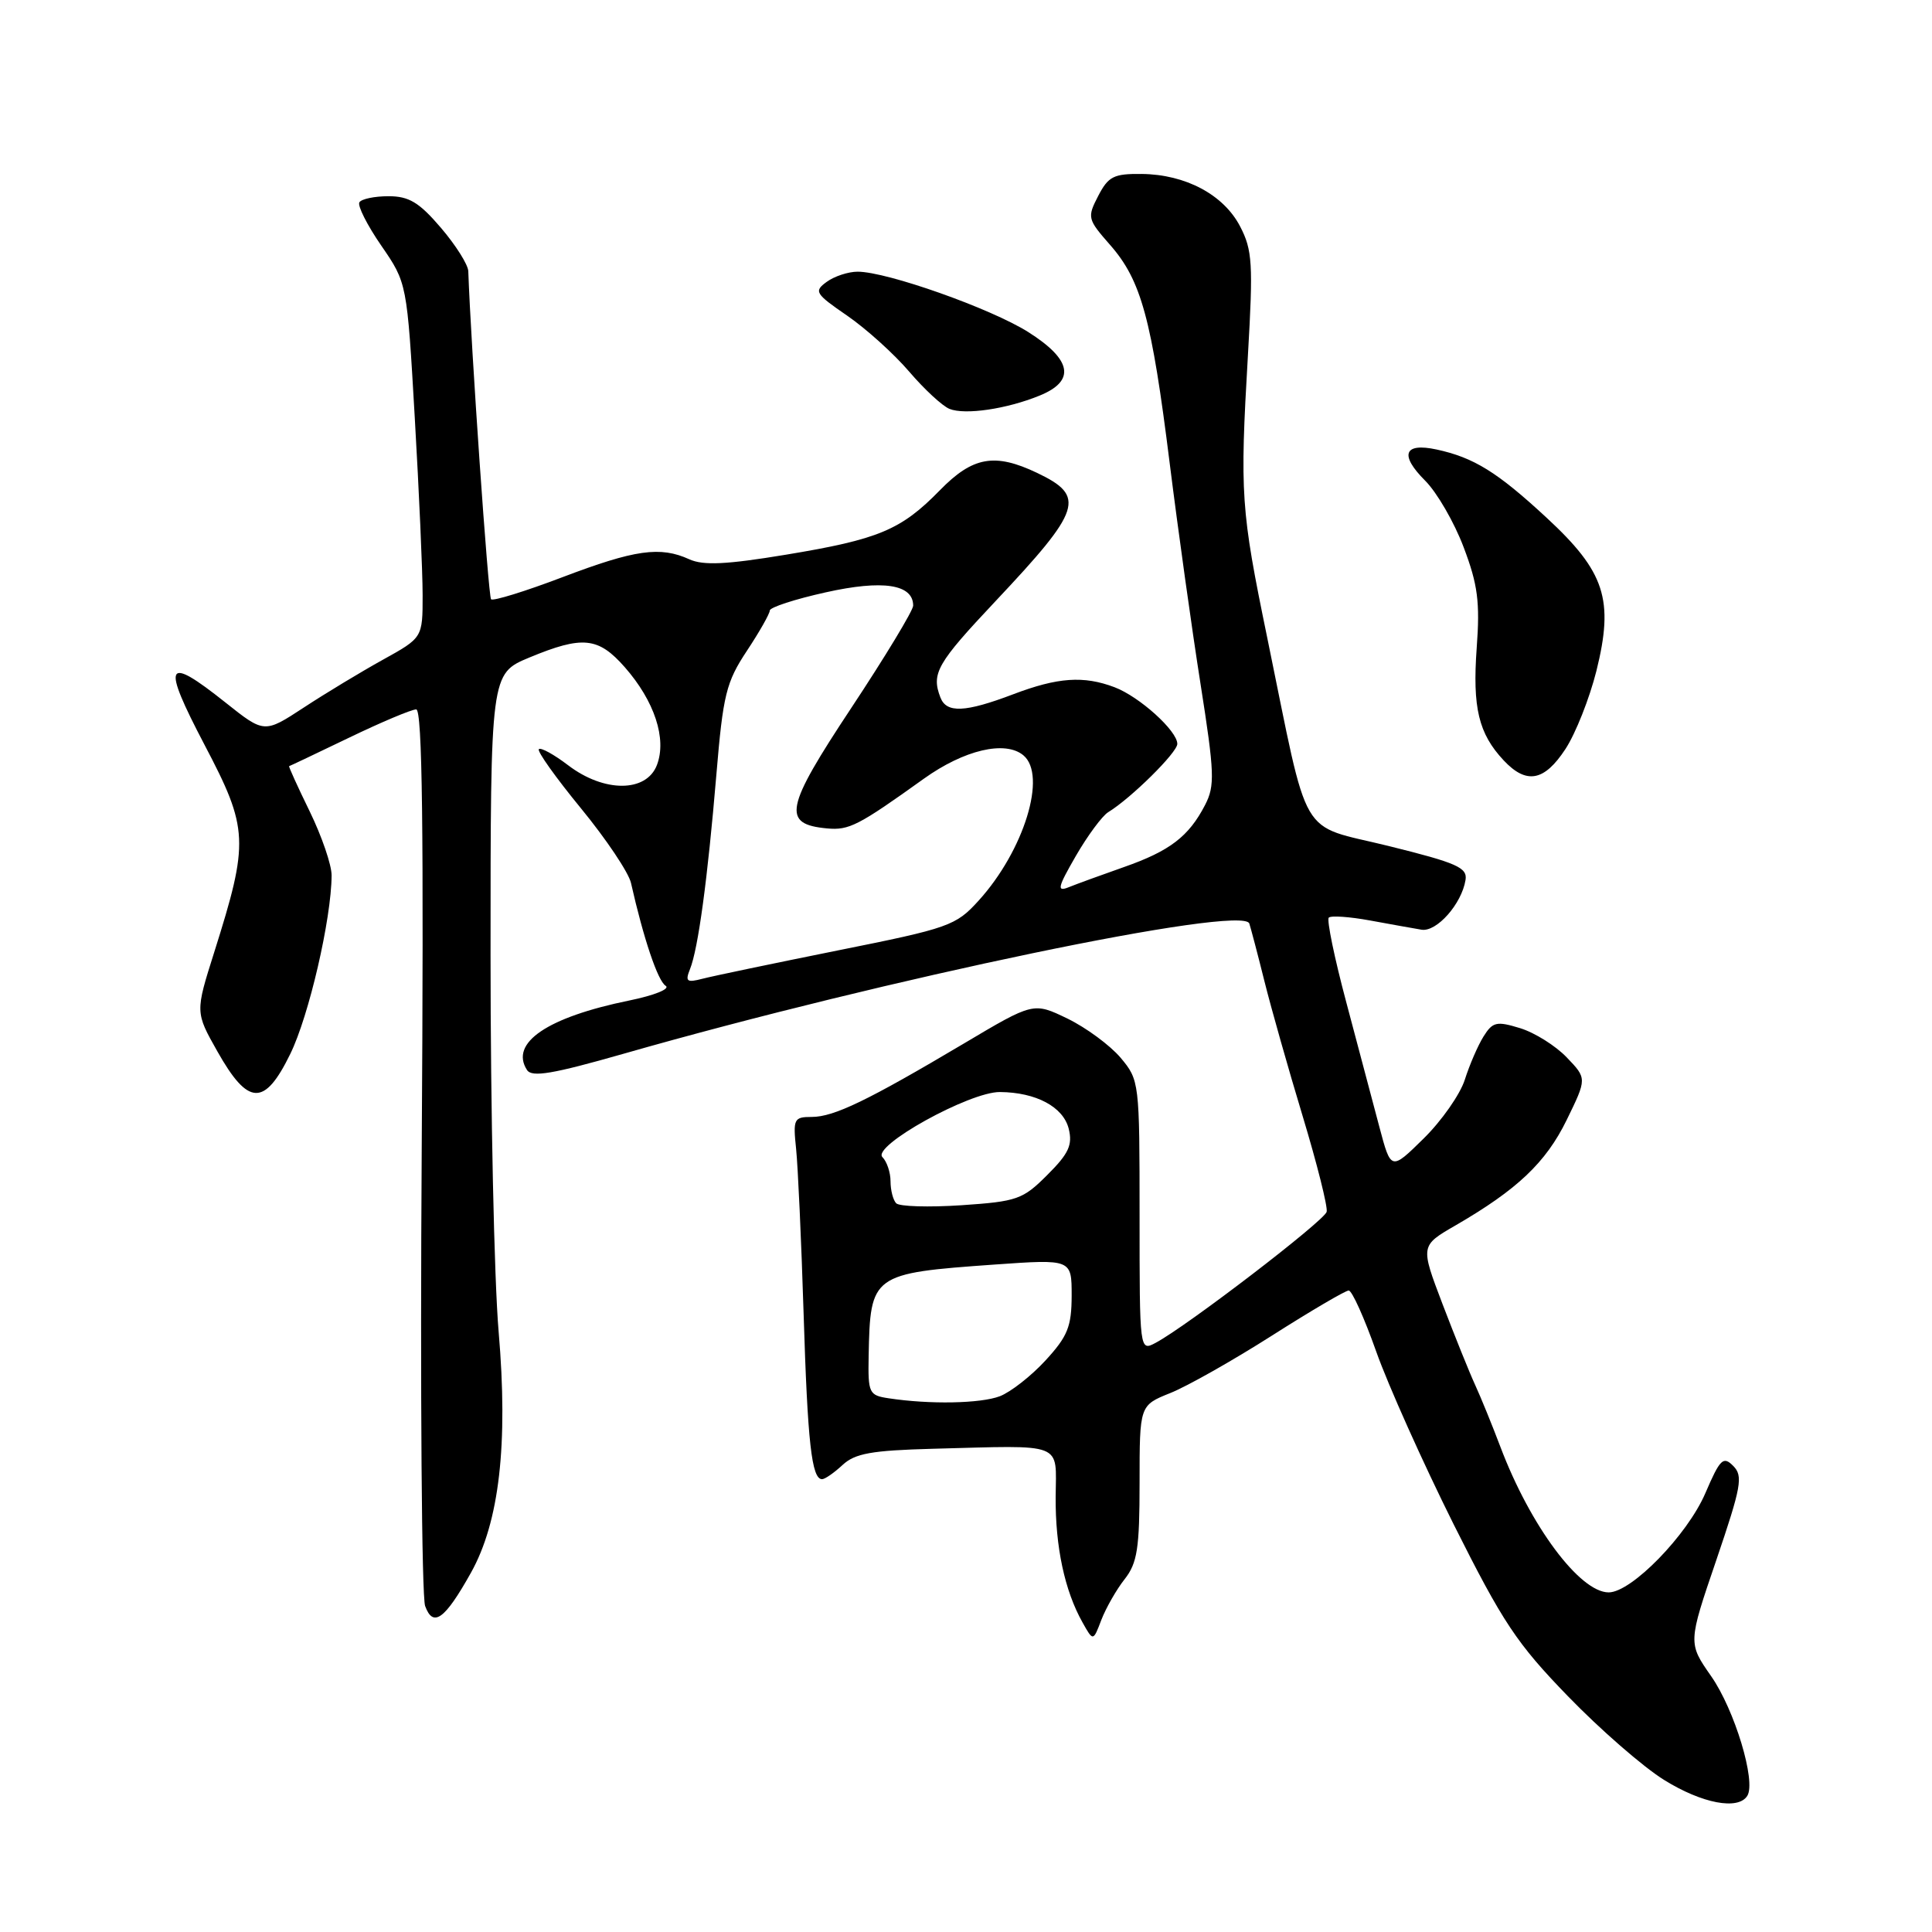 <?xml version="1.0" encoding="UTF-8" standalone="no"?>
<!DOCTYPE svg PUBLIC "-//W3C//DTD SVG 1.1//EN" "http://www.w3.org/Graphics/SVG/1.1/DTD/svg11.dtd" >
<svg xmlns="http://www.w3.org/2000/svg" xmlns:xlink="http://www.w3.org/1999/xlink" version="1.1" viewBox="0 0 256 256">
 <g >
 <path fill="currentColor"
d=" M 231.53 237.95 C 232.71 236.04 229.85 226.56 226.74 222.11 C 223.67 217.71 223.67 217.71 227.42 206.72 C 230.74 196.96 230.99 195.57 229.66 194.24 C 228.34 192.91 227.92 193.31 225.97 197.85 C 223.58 203.41 216.18 211.00 213.16 211.00 C 209.33 211.00 202.77 202.19 198.82 191.74 C 197.73 188.86 196.22 185.15 195.46 183.50 C 194.70 181.85 192.76 177.03 191.14 172.79 C 188.20 165.07 188.20 165.07 192.85 162.38 C 201.04 157.64 204.83 154.05 207.59 148.41 C 210.28 142.90 210.28 142.90 207.60 140.11 C 206.13 138.57 203.35 136.83 201.43 136.24 C 198.31 135.28 197.79 135.40 196.58 137.33 C 195.83 138.53 194.72 141.10 194.10 143.05 C 193.48 145.01 191.02 148.52 188.64 150.86 C 184.31 155.12 184.31 155.12 182.77 149.31 C 181.93 146.11 179.96 138.69 178.39 132.81 C 176.82 126.94 175.78 121.89 176.07 121.59 C 176.37 121.30 178.83 121.47 181.55 121.97 C 184.27 122.47 187.34 123.02 188.36 123.19 C 190.36 123.52 193.68 119.78 194.19 116.60 C 194.46 114.96 193.05 114.34 184.00 112.10 C 171.91 109.11 173.56 111.95 167.92 84.52 C 164.41 67.48 164.28 65.54 165.36 47.00 C 166.06 34.94 165.95 33.13 164.32 30.00 C 162.14 25.80 157.09 23.11 151.28 23.05 C 147.58 23.01 146.86 23.37 145.52 25.96 C 144.04 28.82 144.10 29.04 147.09 32.45 C 151.22 37.15 152.60 42.22 154.99 61.38 C 156.10 70.25 157.94 83.42 159.08 90.65 C 160.93 102.43 161.00 104.10 159.68 106.66 C 157.52 110.84 155.01 112.76 148.93 114.89 C 145.94 115.94 142.65 117.14 141.61 117.56 C 140.00 118.21 140.14 117.60 142.56 113.41 C 144.12 110.71 146.05 108.11 146.84 107.62 C 149.86 105.78 156.00 99.71 156.00 98.57 C 156.00 96.84 150.98 92.31 147.68 91.06 C 143.58 89.51 140.16 89.75 134.24 92.00 C 127.89 94.41 125.41 94.52 124.61 92.42 C 123.38 89.23 124.15 87.90 131.88 79.69 C 143.35 67.51 143.92 65.76 137.42 62.66 C 131.80 59.98 128.89 60.50 124.53 64.97 C 119.39 70.23 116.43 71.47 104.14 73.50 C 96.23 74.81 93.20 74.95 91.34 74.11 C 87.49 72.35 84.13 72.83 74.53 76.48 C 69.59 78.36 65.34 79.67 65.07 79.41 C 64.70 79.04 62.39 45.74 62.05 35.93 C 62.02 35.07 60.39 32.48 58.42 30.18 C 55.54 26.81 54.19 26.00 51.48 26.00 C 49.63 26.00 47.89 26.36 47.62 26.81 C 47.35 27.25 48.65 29.84 50.53 32.56 C 53.93 37.50 53.93 37.50 54.96 55.36 C 55.53 65.18 56.00 75.76 56.00 78.86 C 56.00 84.50 56.00 84.50 50.75 87.41 C 47.86 89.01 43.14 91.86 40.26 93.75 C 35.02 97.18 35.02 97.18 29.88 93.09 C 21.89 86.73 21.38 87.78 27.11 98.71 C 32.95 109.83 33.02 111.49 28.39 126.16 C 25.87 134.12 25.87 134.12 28.80 139.31 C 32.89 146.56 35.05 146.64 38.46 139.66 C 40.94 134.60 43.91 121.76 43.94 116.00 C 43.95 114.62 42.64 110.81 41.04 107.52 C 39.43 104.23 38.21 101.53 38.31 101.52 C 38.41 101.50 41.99 99.80 46.27 97.74 C 50.54 95.68 54.54 94.00 55.15 94.00 C 55.96 94.00 56.16 109.81 55.88 152.25 C 55.67 184.29 55.88 211.54 56.33 212.80 C 57.39 215.71 58.94 214.59 62.40 208.40 C 66.17 201.66 67.35 191.37 66.07 176.43 C 65.48 169.53 65.00 147.10 65.00 126.58 C 65.00 89.27 65.00 89.27 70.13 87.13 C 77.20 84.20 79.27 84.41 82.79 88.41 C 86.73 92.90 88.37 97.89 87.05 101.36 C 85.66 105.02 80.05 105.04 75.28 101.40 C 73.40 99.97 71.66 99.01 71.40 99.27 C 71.14 99.53 73.66 103.06 76.99 107.12 C 80.32 111.18 83.30 115.62 83.61 117.00 C 85.27 124.36 87.16 129.98 88.20 130.62 C 88.85 131.03 86.71 131.89 83.39 132.57 C 72.52 134.79 67.51 138.19 69.83 141.78 C 70.47 142.78 73.23 142.31 82.58 139.64 C 117.37 129.68 164.68 119.83 165.54 122.37 C 165.74 122.99 166.65 126.42 167.54 130.00 C 168.43 133.57 170.72 141.65 172.62 147.93 C 174.52 154.22 175.95 159.91 175.79 160.57 C 175.50 161.75 157.32 175.69 153.15 177.92 C 151.00 179.07 151.00 179.07 151.00 161.11 C 151.00 143.37 150.97 143.12 148.48 140.15 C 147.09 138.51 143.92 136.17 141.45 134.97 C 136.94 132.79 136.94 132.79 127.72 138.27 C 115.00 145.82 110.50 148.00 107.56 148.00 C 105.19 148.00 105.07 148.26 105.49 152.25 C 105.73 154.59 106.18 164.38 106.48 174.00 C 107.01 191.19 107.55 196.00 108.93 196.00 C 109.31 196.00 110.53 195.15 111.64 194.12 C 113.29 192.58 115.49 192.19 123.58 191.97 C 141.24 191.51 139.93 191.00 139.88 198.33 C 139.83 204.94 141.07 210.78 143.45 215.00 C 144.85 217.50 144.85 217.50 145.94 214.63 C 146.55 213.06 147.93 210.63 149.02 209.25 C 150.70 207.11 151.00 205.18 151.00 196.47 C 151.00 186.22 151.00 186.22 155.06 184.59 C 157.30 183.70 163.36 180.27 168.53 176.98 C 173.70 173.69 178.28 171.00 178.71 171.00 C 179.15 171.00 180.78 174.64 182.35 179.07 C 183.92 183.51 188.54 193.81 192.61 201.97 C 199.13 214.99 200.98 217.77 207.77 224.77 C 212.02 229.16 217.75 234.15 220.50 235.85 C 225.53 238.98 230.33 239.89 231.53 237.95 Z  M 207.43 99.25 C 208.78 97.19 210.62 92.53 211.53 88.91 C 213.88 79.45 212.68 75.77 204.92 68.59 C 198.40 62.55 195.29 60.63 190.35 59.56 C 186.02 58.63 185.42 60.27 188.83 63.68 C 190.40 65.24 192.70 69.22 193.94 72.51 C 195.82 77.47 196.12 79.77 195.67 85.86 C 195.10 93.78 195.92 97.20 199.24 100.75 C 202.26 103.97 204.62 103.54 207.43 99.25 Z  M 137.75 52.42 C 142.55 50.47 142.05 47.67 136.25 44.00 C 131.29 40.87 117.53 36.00 113.64 36.00 C 112.40 36.00 110.55 36.61 109.54 37.35 C 107.82 38.60 108.01 38.91 112.26 41.83 C 114.77 43.56 118.46 46.89 120.47 49.24 C 122.47 51.58 124.87 53.80 125.81 54.18 C 127.88 55.01 133.39 54.20 137.75 52.42 Z  M 117.75 185.28 C 115.14 184.89 115.01 184.60 115.10 179.68 C 115.31 168.86 115.50 168.72 131.78 167.56 C 142.00 166.84 142.00 166.84 142.00 171.67 C 141.99 175.78 141.48 177.06 138.54 180.26 C 136.64 182.33 133.91 184.46 132.48 185.01 C 129.92 185.98 123.19 186.11 117.75 185.28 Z  M 118.75 159.44 C 118.34 159.02 118.00 157.71 118.00 156.53 C 118.00 155.36 117.52 153.92 116.93 153.33 C 115.47 151.87 128.47 144.66 132.50 144.70 C 137.28 144.74 140.88 146.66 141.61 149.56 C 142.14 151.71 141.62 152.85 138.78 155.68 C 135.53 158.94 134.77 159.20 127.40 159.70 C 123.05 159.99 119.16 159.87 118.75 159.44 Z  M 91.43 128.41 C 92.51 125.73 93.76 116.50 94.92 102.68 C 95.81 92.04 96.22 90.39 98.96 86.25 C 100.63 83.73 102.00 81.31 102.00 80.90 C 102.00 80.48 105.34 79.39 109.41 78.49 C 116.98 76.80 121.00 77.41 121.00 80.25 C 121.00 80.89 117.31 86.99 112.81 93.79 C 103.99 107.11 103.57 109.21 109.60 109.77 C 112.50 110.04 113.73 109.41 122.42 103.18 C 127.76 99.36 133.19 98.08 135.60 100.08 C 138.77 102.71 135.70 112.70 129.67 119.34 C 126.65 122.67 125.77 122.98 111.00 125.94 C 102.47 127.66 94.41 129.34 93.08 129.69 C 91.00 130.23 90.77 130.06 91.43 128.41 Z "/>
</g>
</svg>